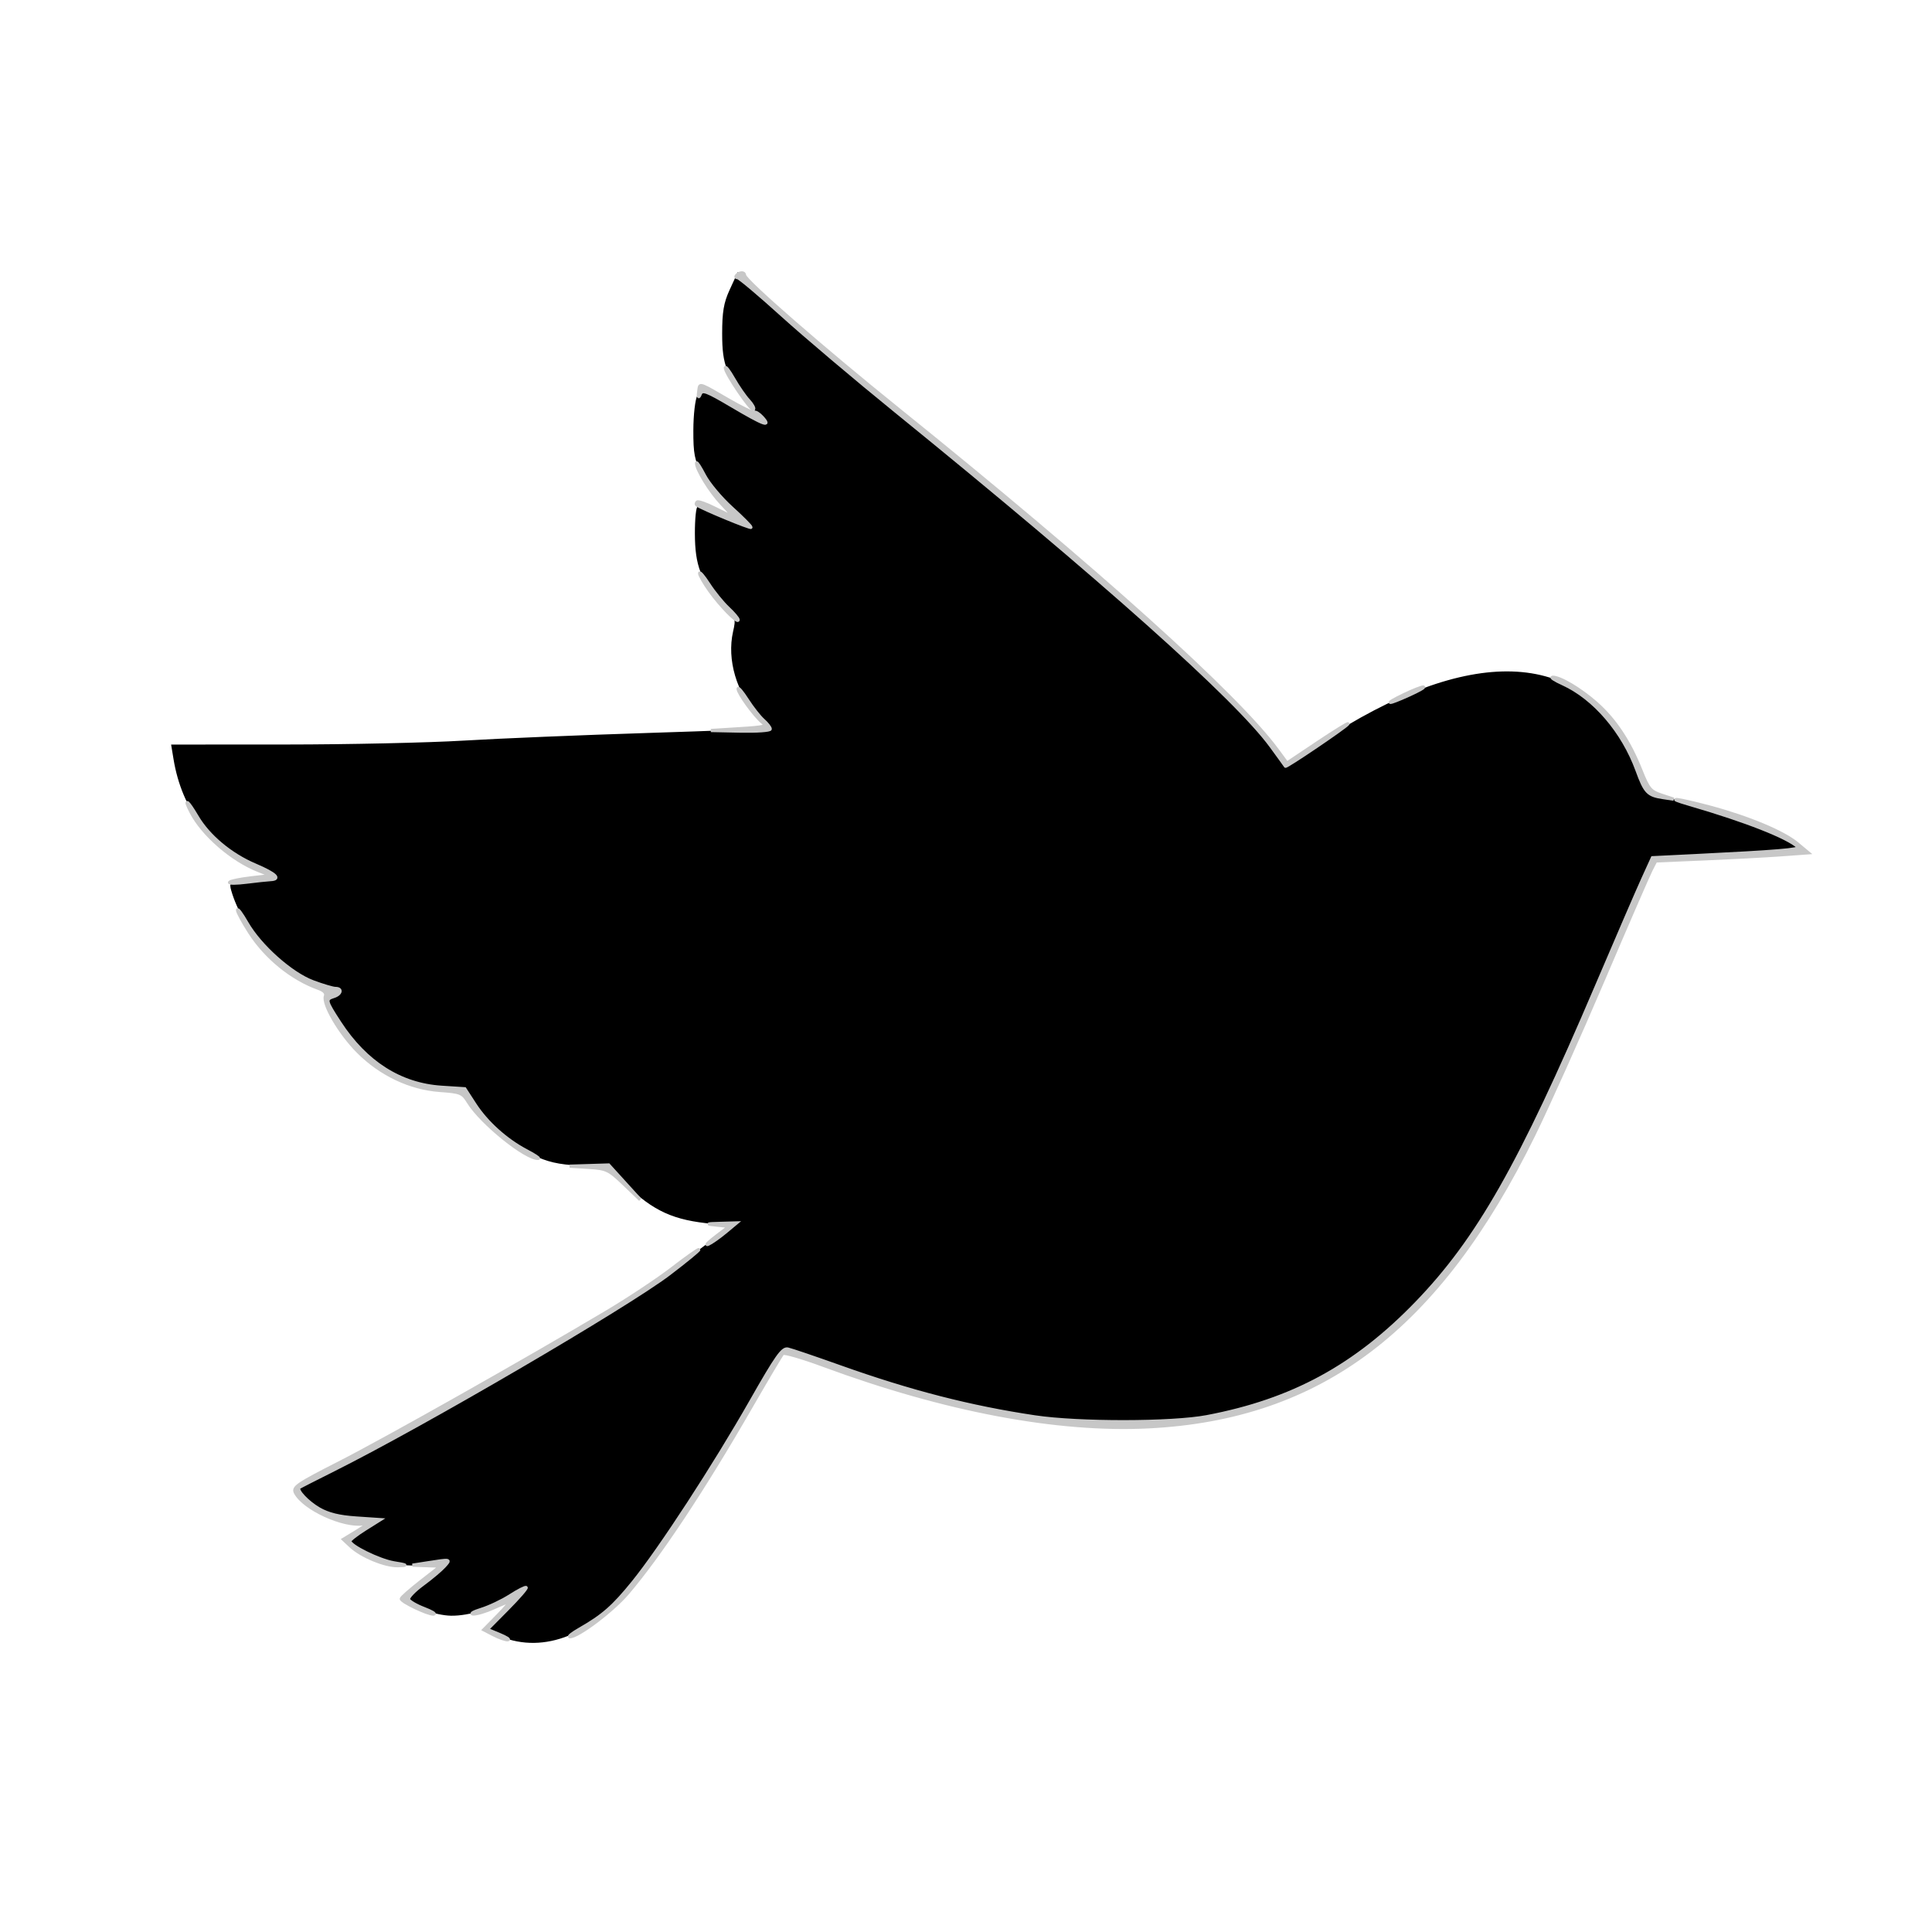 <?xml version="1.0" encoding="utf-8"?>
<!DOCTYPE svg PUBLIC "-//W3C//DTD SVG 20010904//EN" "http://www.w3.org/TR/2001/REC-SVG-20010904/DTD/svg10.dtd">
<svg version="1.0" xmlns="http://www.w3.org/2000/svg" width="602pt" height="602pt" viewBox="0 0 602 602" style="" preserveAspectRatio="xMidYMid meet">
<g fill="#000000FF" stroke="#000000FF">
<path d="M 227.783 90.570 C 225.995 94.465 225.520 97.285 225.522 104.000 C 225.524 113.728 226.787 116.872 234.484 126.321 C 237.028 129.445 238.725 132.000 238.254 132.000 C 237.783 132.000 233.258 129.554 228.199 126.565 C 219.073 121.172 218.992 121.146 217.787 123.315 C 217.109 124.534 216.559 129.256 216.543 134.000 C 216.518 141.331 216.884 143.205 219.209 147.623 C 220.692 150.441 224.627 155.209 227.953 158.219 C 231.279 161.229 234.000 163.975 234.000 164.321 C 234.000 164.666 230.569 163.386 226.375 161.475 C 222.181 159.564 218.356 158.000 217.875 158.000 C 217.394 158.000 217.010 161.713 217.022 166.250 C 217.048 176.154 218.848 180.785 225.384 187.772 C 229.817 192.511 229.867 192.644 228.902 196.941 C 226.983 205.482 229.965 215.635 236.528 222.899 C 238.592 225.184 240.105 227.198 239.890 227.376 C 239.676 227.554 222.625 228.232 202.000 228.883 C 181.375 229.533 155.500 230.606 144.500 231.267 C 133.500 231.927 108.617 232.475 89.204 232.484 L 53.909 232.500 54.569 236.500 C 57.121 251.981 66.094 263.840 79.596 269.578 C 83.118 271.075 86.000 272.624 86.000 273.019 C 86.000 273.865 79.914 274.973 75.183 274.989 C 72.222 274.999 71.934 275.242 72.504 277.250 C 75.877 289.135 87.109 302.026 97.470 305.903 C 100.553 307.056 103.733 308.000 104.538 308.000 C 106.695 308.000 106.315 309.765 104.000 310.500 C 101.311 311.353 101.407 311.778 105.836 318.595 C 113.961 331.101 124.760 337.964 137.608 338.789 L 144.826 339.252 147.960 344.088 C 152.112 350.495 158.101 355.584 165.790 359.237 C 170.790 361.613 173.869 362.329 180.790 362.727 L 189.500 363.227 195.000 368.463 C 204.005 377.035 209.960 379.746 222.235 380.861 L 229.266 381.500 213.883 392.972 C 194.638 407.324 136.167 441.919 104.000 457.985 C 98.225 460.870 93.356 463.359 93.181 463.517 C 92.289 464.321 95.865 468.124 99.443 470.175 C 102.324 471.826 105.674 472.646 111.000 473.005 L 118.500 473.511 113.748 476.499 C 111.134 478.143 109.145 479.941 109.328 480.494 C 109.510 481.047 112.137 482.771 115.164 484.324 C 120.939 487.286 129.519 488.131 137.104 486.487 L 140.500 485.750 138.518 487.960 C 137.428 489.176 134.370 491.760 131.724 493.703 C 129.077 495.646 127.081 497.745 127.288 498.368 C 127.860 500.086 135.978 502.884 140.568 502.946 C 146.113 503.020 153.541 500.678 159.250 497.057 C 161.863 495.400 164.000 494.360 164.000 494.745 C 164.000 495.131 161.263 498.207 157.919 501.582 L 151.837 507.718 156.169 509.469 C 169.536 514.872 184.438 508.905 197.299 493.000 C 205.704 482.604 222.667 456.547 234.000 436.623 C 241.993 422.570 243.817 419.990 245.500 420.363 C 246.600 420.607 253.935 423.099 261.799 425.902 C 283.713 433.711 302.362 438.503 322.500 441.500 C 336.132 443.529 365.197 443.490 376.066 441.428 C 402.692 436.377 422.295 425.739 441.380 405.986 C 460.475 386.221 473.718 362.922 497.357 307.500 C 503.691 292.650 510.229 277.521 511.887 273.881 L 514.901 267.262 528.201 266.610 C 553.304 265.379 561.132 264.732 560.316 263.954 C 556.646 260.455 540.361 254.337 522.526 249.759 C 515.147 247.865 513.340 247.015 512.362 244.978 C 511.707 243.615 509.528 239.002 507.520 234.727 C 492.350 202.437 457.693 201.355 411.605 231.733 C 405.570 235.711 400.584 238.861 400.526 238.733 C 400.467 238.605 398.446 235.800 396.033 232.500 C 385.025 217.441 343.443 180.375 277.000 126.394 C 256.218 109.510 247.607 102.086 233.773 89.130 L 230.047 85.640 227.783 90.570 "/></g>
<g fill="#C7C7C7FF" stroke="#C7C7C7FF">
<path d="M 526.500 250.659 C 543.889 255.706 557.123 260.910 560.316 263.954 C 561.132 264.732 553.304 265.379 528.201 266.610 L 514.901 267.262 511.887 273.881 C 510.229 277.521 503.691 292.650 497.357 307.500 C 473.718 362.922 460.475 386.221 441.380 405.986 C 422.295 425.739 402.692 436.377 376.066 441.428 C 365.197 443.490 336.132 443.529 322.500 441.500 C 302.362 438.503 283.713 433.711 261.799 425.902 C 253.935 423.099 246.600 420.607 245.500 420.363 C 243.817 419.990 241.993 422.570 234.000 436.623 C 222.640 456.595 205.683 482.635 197.288 493.000 C 191.102 500.637 187.860 503.479 180.586 507.639 C 178.339 508.924 176.993 509.981 177.595 509.988 C 180.146 510.016 190.883 501.911 195.555 496.430 C 205.552 484.704 219.067 464.302 234.039 438.338 C 239.061 429.627 243.493 422.162 243.887 421.748 C 244.281 421.335 250.010 422.996 256.618 425.439 C 294.411 439.413 329.463 446.031 358.000 444.580 C 411.665 441.851 448.258 414.073 477.985 353.500 C 482.303 344.700 491.960 323.168 499.444 305.651 C 506.928 288.134 513.696 272.555 514.484 271.031 L 515.917 268.260 531.208 267.611 C 539.619 267.253 550.311 266.684 554.968 266.344 L 563.436 265.727 560.018 262.873 C 555.695 259.265 544.811 254.714 532.815 251.501 C 522.944 248.856 518.034 248.202 526.500 250.659 "/></g>
<g fill="#C7C7C7FF" stroke="#C7C7C7FF">
<path d="M 229.583 85.750 C 229.171 86.163 229.270 86.500 229.803 86.500 C 230.337 86.500 236.562 91.740 243.637 98.145 C 250.712 104.550 266.625 118.011 279.000 128.057 C 343.480 180.405 385.106 217.552 396.033 232.500 C 398.446 235.800 400.475 238.612 400.543 238.750 C 400.743 239.155 419.454 226.484 420.000 225.572 C 420.275 225.113 416.114 227.671 410.753 231.255 L 401.006 237.772 398.040 233.740 C 385.442 216.609 341.602 177.183 280.119 127.692 C 256.273 108.497 232.000 87.351 232.000 85.772 C 232.000 84.786 230.560 84.773 229.583 85.750 "/></g>
<g fill="#C7C7C7FF" stroke="#C7C7C7FF">
<path d="M 209.461 395.237 C 205.082 398.619 195.875 404.731 189.000 408.820 C 163.406 424.040 120.027 448.510 105.783 455.762 C 92.517 462.517 91.167 463.443 92.085 465.159 C 94.742 470.123 106.908 475.705 113.160 474.828 C 114.882 474.587 114.377 475.181 111.252 477.077 L 107.004 479.655 109.252 481.765 C 112.589 484.898 120.020 487.969 124.000 487.860 C 127.113 487.775 126.972 487.676 122.723 486.961 C 118.139 486.191 109.000 481.688 109.000 480.201 C 109.000 479.807 111.138 478.141 113.750 476.498 L 118.500 473.511 111.000 473.005 C 105.674 472.646 102.324 471.826 99.443 470.175 C 95.865 468.124 92.289 464.321 93.181 463.517 C 93.356 463.359 98.225 460.870 104.000 457.985 C 131.817 444.092 195.272 407.022 208.558 396.904 C 213.766 392.938 217.890 389.557 217.724 389.391 C 217.558 389.224 213.839 391.855 209.461 395.237 "/></g>
<g fill="#C7C7C7FF" stroke="#C7C7C7FF">
<path d="M 74.009 283.595 C 74.004 284.197 75.738 287.379 77.862 290.665 C 82.911 298.477 90.997 305.022 99.231 307.961 C 100.992 308.590 101.767 309.444 101.413 310.367 C 100.485 312.783 105.914 322.045 111.577 327.708 C 118.651 334.782 127.806 339.110 137.101 339.775 C 143.564 340.238 144.129 340.473 145.982 343.471 C 150.006 349.982 163.919 361.177 167.710 360.953 C 168.145 360.928 166.475 359.842 164.000 358.541 C 157.703 355.231 151.641 349.768 147.960 344.088 L 144.826 339.252 137.608 338.789 C 124.760 337.964 113.961 331.101 105.836 318.595 C 101.407 311.778 101.311 311.353 104.000 310.500 C 106.315 309.765 106.695 308.000 104.538 308.000 C 103.733 308.000 100.568 307.062 97.503 305.915 C 90.710 303.374 81.051 294.760 76.922 287.561 C 75.325 284.778 74.015 282.993 74.009 283.595 "/></g>
<g fill="#C7C7C7FF" stroke="#C7C7C7FF">
<path d="M 486.943 213.059 C 496.721 217.495 505.685 227.945 510.101 240.058 C 512.591 246.887 513.456 247.801 518.095 248.505 L 521.500 249.021 517.683 247.761 C 514.267 246.632 513.595 245.818 511.280 240.000 C 507.707 231.019 503.184 224.213 497.403 219.117 C 492.419 214.724 486.127 210.982 483.790 211.022 C 483.080 211.034 484.499 211.951 486.943 213.059 "/></g>
<g fill="#C7C7C7FF" stroke="#C7C7C7FF">
<path d="M 217.047 144.290 C 216.937 146.149 221.290 153.221 224.843 156.955 C 226.959 159.180 228.520 161.000 228.312 161.000 C 228.104 161.000 225.654 159.845 222.867 158.433 C 220.081 157.021 217.546 156.121 217.234 156.433 C 216.922 156.745 216.854 157.139 217.083 157.309 C 218.598 158.432 234.000 164.804 234.000 164.308 C 234.000 163.969 231.280 161.231 227.957 158.223 C 224.633 155.215 220.829 150.671 219.503 148.127 C 218.178 145.582 217.072 143.855 217.047 144.290 "/></g>
<g fill="#C7C7C7FF" stroke="#C7C7C7FF">
<path d="M 59.531 253.060 C 63.172 260.101 72.280 267.996 80.500 271.236 L 84.500 272.813 78.228 273.538 C 74.778 273.937 71.771 274.562 71.545 274.927 C 71.320 275.292 73.692 275.271 76.818 274.880 C 79.943 274.489 83.288 274.131 84.250 274.084 C 87.647 273.921 85.926 272.269 79.525 269.548 C 71.893 266.305 64.983 260.533 61.389 254.401 C 58.452 249.389 57.145 248.446 59.531 253.060 "/></g>
<g fill="#C7C7C7FF" stroke="#C7C7C7FF">
<path d="M 159.000 497.182 C 156.525 498.773 152.475 500.702 150.000 501.468 C 147.525 502.234 146.400 502.882 147.500 502.908 C 148.600 502.935 151.462 502.066 153.859 500.978 C 156.257 499.890 158.488 499.000 158.817 499.000 C 159.147 499.000 157.468 500.985 155.087 503.412 L 150.757 507.823 153.829 509.412 C 155.518 510.285 157.486 510.977 158.200 510.948 C 158.915 510.920 157.775 510.182 155.668 509.309 L 151.835 507.720 158.112 501.387 C 161.564 497.904 164.188 494.882 163.944 494.671 C 163.700 494.461 161.475 495.590 159.000 497.182 "/></g>
<g fill="#C7C7C7FF" stroke="#C7C7C7FF">
<path d="M 133.000 487.000 L 128.500 487.700 132.890 487.850 L 137.279 488.000 131.185 492.750 C 127.833 495.363 125.070 497.797 125.045 498.161 C 124.984 499.056 133.272 503.014 135.066 502.946 C 135.855 502.916 134.512 502.128 132.083 501.196 C 129.653 500.263 127.496 498.990 127.288 498.368 C 127.081 497.745 129.077 495.646 131.724 493.703 C 134.370 491.760 137.385 489.232 138.423 488.085 C 140.487 485.805 140.575 485.822 133.000 487.000 "/></g>
<g fill="#C7C7C7FF" stroke="#C7C7C7FF">
<path d="M 217.850 121.000 C 217.443 123.715 217.566 124.338 218.204 122.787 C 218.817 121.299 220.117 121.789 228.153 126.537 C 237.941 132.321 240.443 133.253 237.521 130.024 C 236.538 128.937 235.415 128.243 235.027 128.483 C 234.639 128.723 230.893 126.913 226.702 124.460 C 218.487 119.651 218.076 119.490 217.850 121.000 "/></g>
<g fill="#C7C7C7FF" stroke="#C7C7C7FF">
<path d="M 230.000 214.654 C 230.000 215.994 235.104 223.039 237.496 225.000 C 239.160 226.365 238.521 226.551 230.412 227.061 L 221.500 227.622 230.750 227.811 C 235.838 227.915 240.000 227.620 240.000 227.155 C 240.000 226.690 239.032 225.453 237.849 224.405 C 236.665 223.357 234.415 220.499 232.849 218.054 C 231.282 215.609 230.000 214.079 230.000 214.654 "/></g>
<g fill="#C7C7C7FF" stroke="#C7C7C7FF">
<path d="M 183.438 363.745 C 188.976 364.086 189.718 364.439 194.438 368.968 L 199.500 373.825 194.579 368.412 L 189.658 363.000 183.579 363.189 L 177.500 363.378 183.438 363.745 "/></g>
<g fill="#C7C7C7FF" stroke="#C7C7C7FF">
<path d="M 218.000 178.654 C 218.000 179.229 219.409 181.680 221.131 184.100 C 224.439 188.747 230.000 194.410 230.000 193.131 C 230.000 192.715 228.590 191.052 226.866 189.437 C 225.142 187.822 222.442 184.499 220.866 182.054 C 219.290 179.609 218.000 178.079 218.000 178.654 "/></g>
<g fill="#C7C7C7FF" stroke="#C7C7C7FF">
<path d="M 223.356 381.735 L 227.213 382.133 223.046 385.317 C 220.755 387.068 219.695 388.136 220.690 387.692 C 221.686 387.247 224.075 385.572 226.000 383.968 L 229.500 381.054 224.500 381.195 C 220.045 381.321 219.920 381.380 223.356 381.735 "/></g>
<g fill="#C7C7C7FF" stroke="#C7C7C7FF">
<path d="M 226.012 114.636 C 225.995 116.258 234.121 128.213 234.787 127.546 C 235.092 127.242 234.398 125.981 233.245 124.746 C 232.092 123.511 229.996 120.475 228.586 118.000 C 227.177 115.525 226.019 114.011 226.012 114.636 "/></g>
<g fill="#C7C7C7FF" stroke="#C7C7C7FF">
<path d="M 437.500 216.434 C 430.930 219.598 432.211 219.696 439.122 216.558 C 442.080 215.214 444.050 214.095 443.500 214.070 C 442.950 214.046 440.250 215.109 437.500 216.434 "/></g>
</svg>
